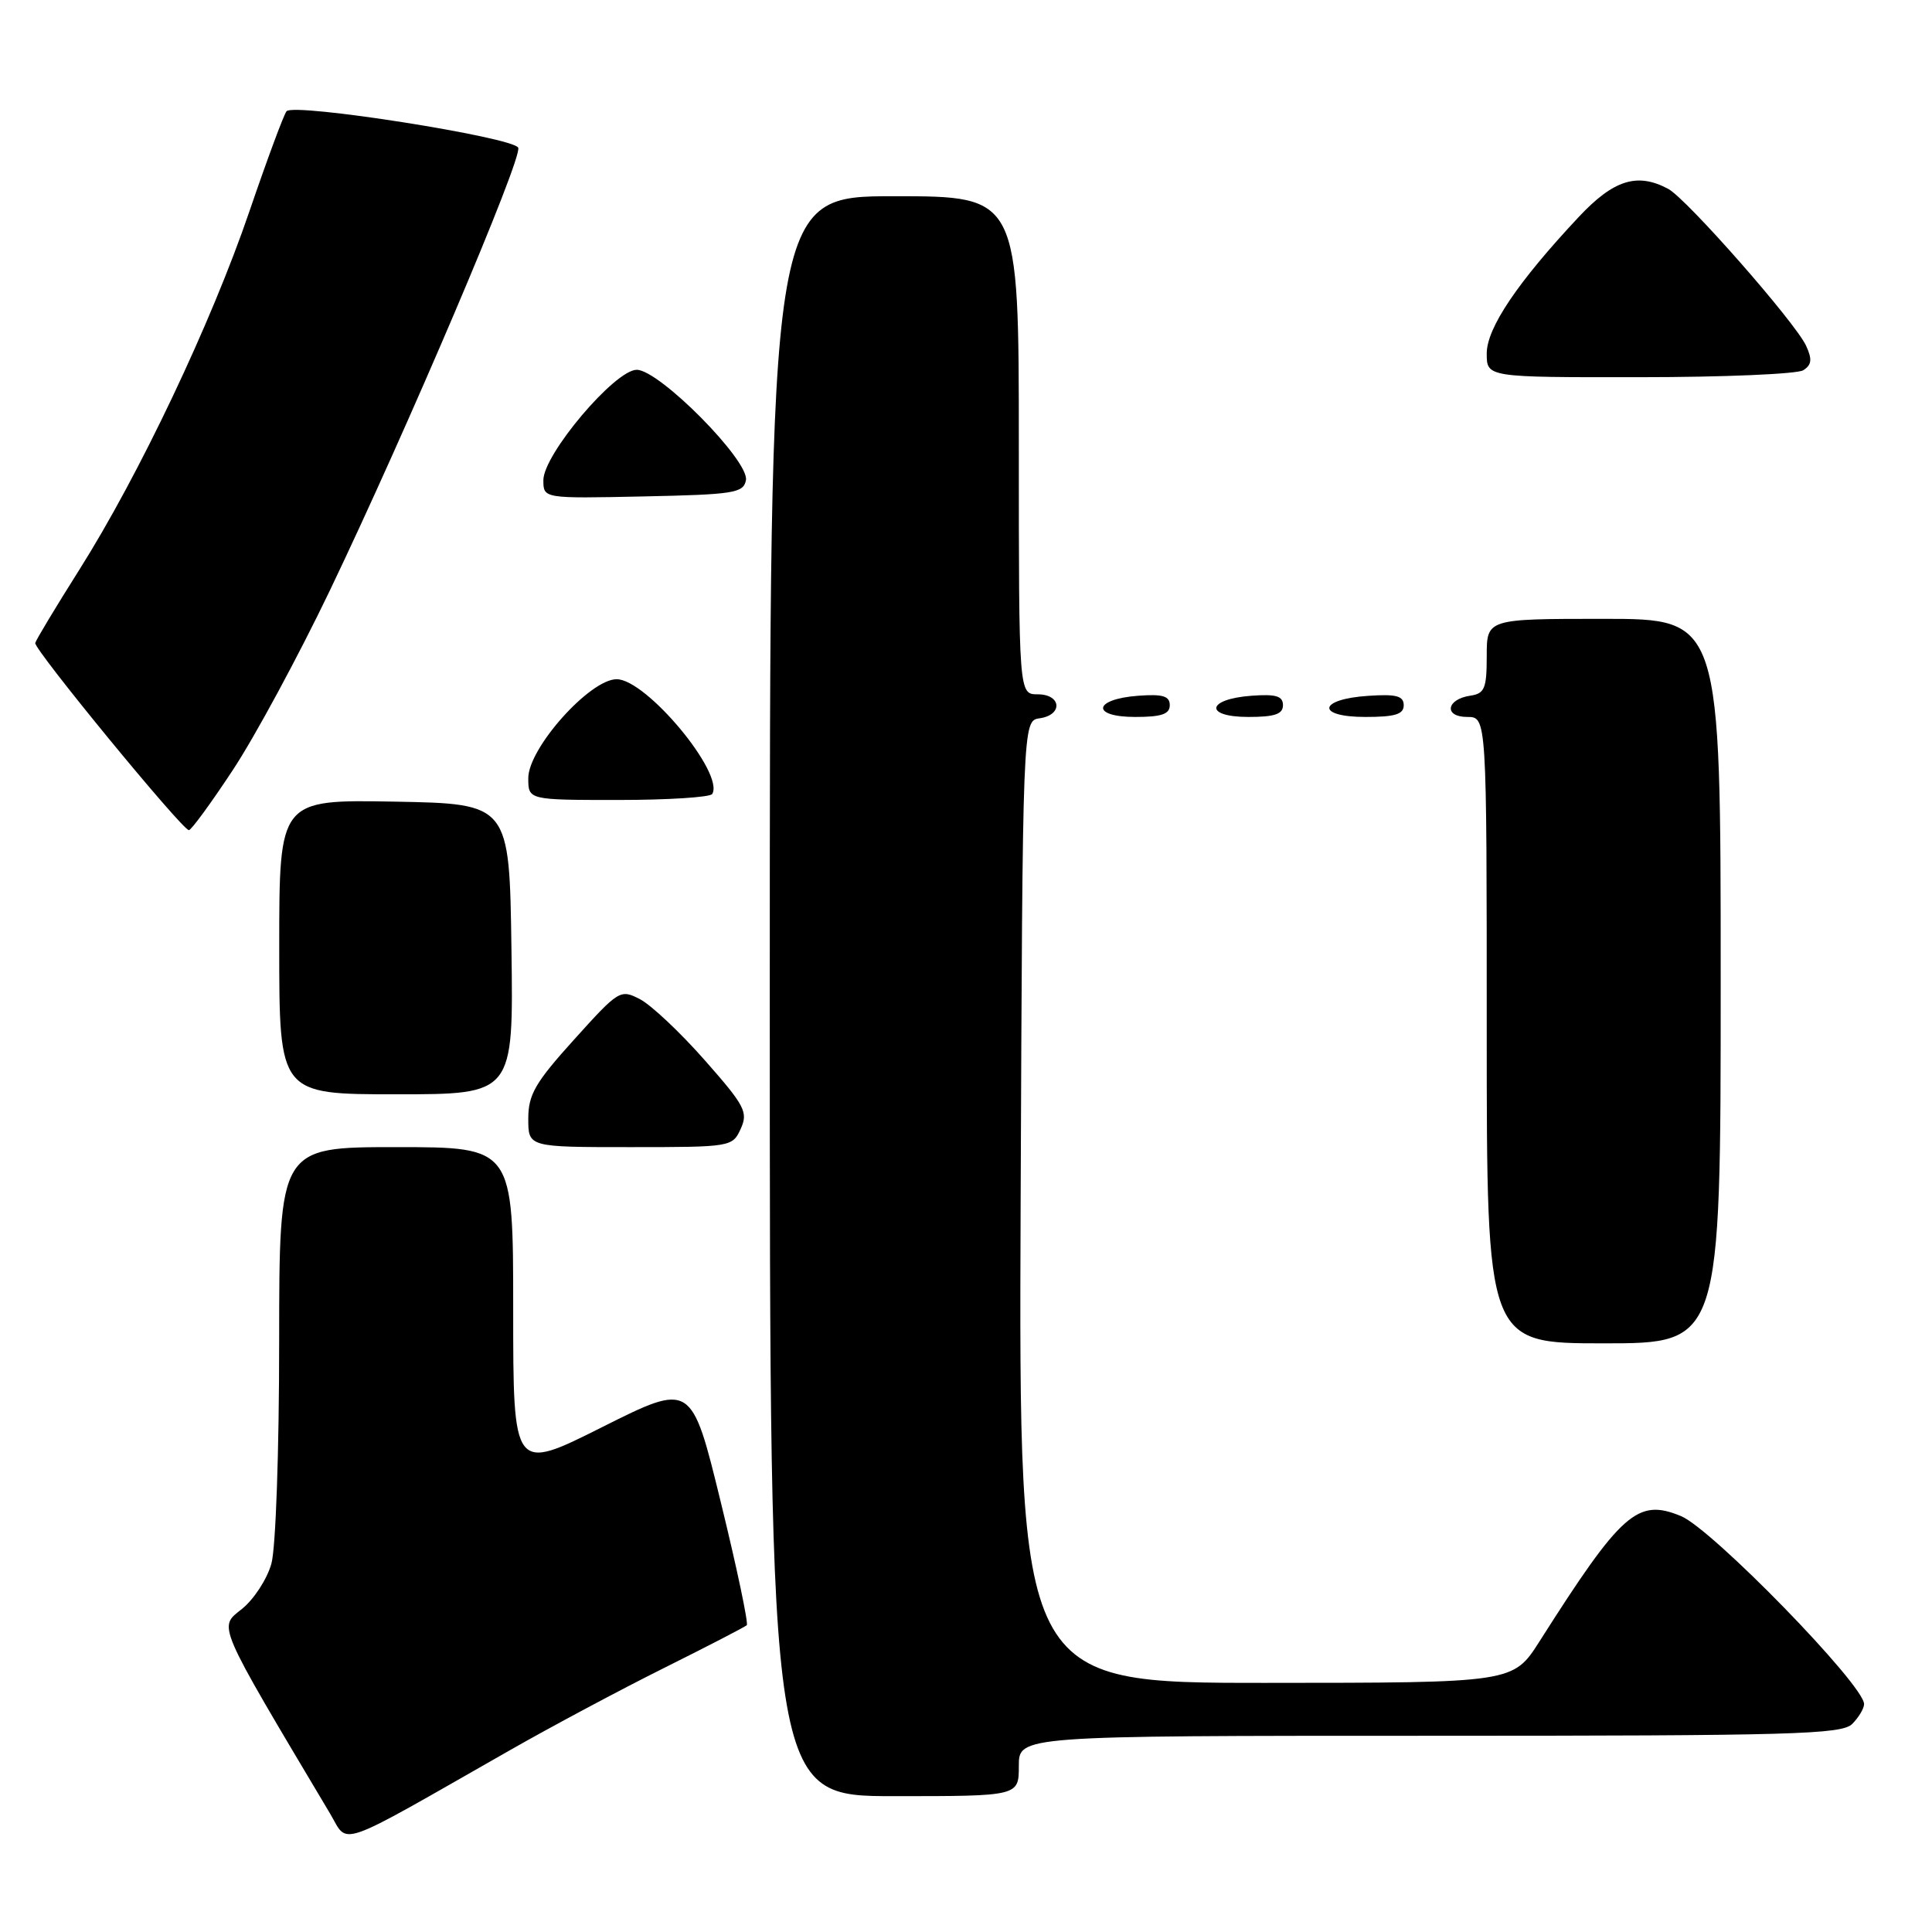 <?xml version="1.0" encoding="UTF-8" standalone="no"?>
<!DOCTYPE svg PUBLIC "-//W3C//DTD SVG 1.1//EN" "http://www.w3.org/Graphics/SVG/1.1/DTD/svg11.dtd" >
<svg xmlns="http://www.w3.org/2000/svg" xmlns:xlink="http://www.w3.org/1999/xlink" version="1.1" viewBox="0 0 256 256">
 <g >
 <path fill="currentColor"
d=" M 67.50 231.95 C 73.00 228.81 82.22 223.89 88.00 221.01 C 93.78 218.13 98.70 215.58 98.95 215.35 C 99.19 215.12 97.65 207.79 95.51 199.05 C 91.63 183.17 91.63 183.17 79.81 189.09 C 68.00 195.02 68.00 195.02 68.00 173.51 C 68.00 152.00 68.00 152.00 52.50 152.00 C 37.00 152.00 37.00 152.00 36.99 177.75 C 36.99 192.31 36.54 205.11 35.96 207.20 C 35.39 209.24 33.63 211.94 32.05 213.20 C 28.93 215.69 28.54 214.79 43.73 240.30 C 46.25 244.53 44.11 245.28 67.50 231.95 Z  M 135.00 234.00 C 135.00 230.00 135.00 230.00 189.43 230.00 C 237.58 230.00 244.04 229.82 245.43 228.43 C 246.29 227.56 247.00 226.38 247.00 225.80 C 247.00 223.27 226.87 202.60 222.74 200.89 C 216.98 198.51 214.88 200.36 204.00 217.48 C 200.50 222.98 200.50 222.98 167.74 222.99 C 134.99 223.00 134.99 223.00 135.24 159.25 C 135.50 95.50 135.50 95.50 137.75 95.18 C 140.87 94.74 140.65 92.00 137.50 92.00 C 135.00 92.00 135.00 92.00 135.00 59.00 C 135.00 26.00 135.00 26.00 118.50 26.00 C 102.00 26.00 102.00 26.00 102.00 132.00 C 102.00 238.00 102.00 238.00 118.50 238.00 C 135.00 238.00 135.00 238.00 135.00 234.00 Z  M 228.00 130.00 C 228.00 82.00 228.00 82.00 212.50 82.00 C 197.00 82.00 197.00 82.00 197.00 86.93 C 197.00 91.23 196.72 91.90 194.83 92.18 C 191.63 92.65 191.28 95.00 194.42 95.00 C 197.00 95.00 197.00 95.00 197.00 136.50 C 197.00 178.00 197.00 178.00 212.50 178.00 C 228.00 178.00 228.00 178.00 228.00 130.00 Z  M 98.15 149.57 C 99.15 147.37 98.71 146.52 93.38 140.48 C 90.15 136.81 86.29 133.18 84.82 132.41 C 82.20 131.05 82.01 131.16 76.07 137.75 C 70.91 143.46 70.00 145.04 70.00 148.24 C 70.00 152.00 70.00 152.00 83.52 152.00 C 96.87 152.00 97.06 151.97 98.15 149.57 Z  M 67.77 125.75 C 67.50 106.50 67.50 106.50 52.25 106.22 C 37.00 105.95 37.00 105.95 37.00 125.47 C 37.00 145.00 37.00 145.00 52.52 145.00 C 68.04 145.00 68.04 145.00 67.77 125.75 Z  M 30.86 102.02 C 33.76 97.63 39.52 86.97 43.67 78.32 C 54.00 56.76 69.22 21.01 68.67 19.58 C 68.14 18.20 38.95 13.60 37.97 14.74 C 37.61 15.16 35.40 21.12 33.05 28.00 C 28.00 42.80 18.42 62.97 10.52 75.48 C 7.40 80.42 4.77 84.79 4.67 85.20 C 4.48 86.04 24.15 110.00 25.03 110.00 C 25.34 110.00 27.97 106.41 30.86 102.02 Z  M 94.37 105.21 C 96.04 102.50 85.64 90.00 81.71 90.00 C 78.16 90.00 70.00 99.13 70.00 103.11 C 70.00 106.00 70.00 106.00 81.94 106.00 C 88.51 106.00 94.10 105.64 94.37 105.21 Z  M 155.00 93.44 C 155.00 92.23 154.07 91.95 150.83 92.19 C 144.86 92.63 144.51 95.00 150.42 95.00 C 153.90 95.00 155.00 94.63 155.00 93.44 Z  M 170.00 93.44 C 170.00 92.23 169.07 91.95 165.83 92.19 C 159.86 92.63 159.51 95.00 165.42 95.00 C 168.90 95.00 170.00 94.63 170.00 93.44 Z  M 186.00 93.45 C 186.00 92.22 185.02 91.95 181.33 92.20 C 174.66 92.63 174.31 95.00 180.92 95.00 C 184.85 95.00 186.00 94.65 186.00 93.45 Z  M 98.84 63.63 C 99.32 61.08 87.37 49.00 84.37 49.00 C 81.48 49.00 72.00 60.21 72.00 63.62 C 72.00 66.06 72.00 66.06 85.24 65.78 C 97.26 65.53 98.51 65.33 98.84 63.63 Z  M 238.94 49.06 C 240.06 48.35 240.15 47.62 239.32 45.82 C 237.90 42.73 223.50 26.34 221.05 25.03 C 216.95 22.83 213.81 23.82 209.19 28.75 C 201.09 37.39 197.00 43.46 197.00 46.84 C 197.00 50.00 197.00 50.00 217.25 49.98 C 228.39 49.98 238.15 49.56 238.94 49.06 Z "/>
</g>
</svg>
